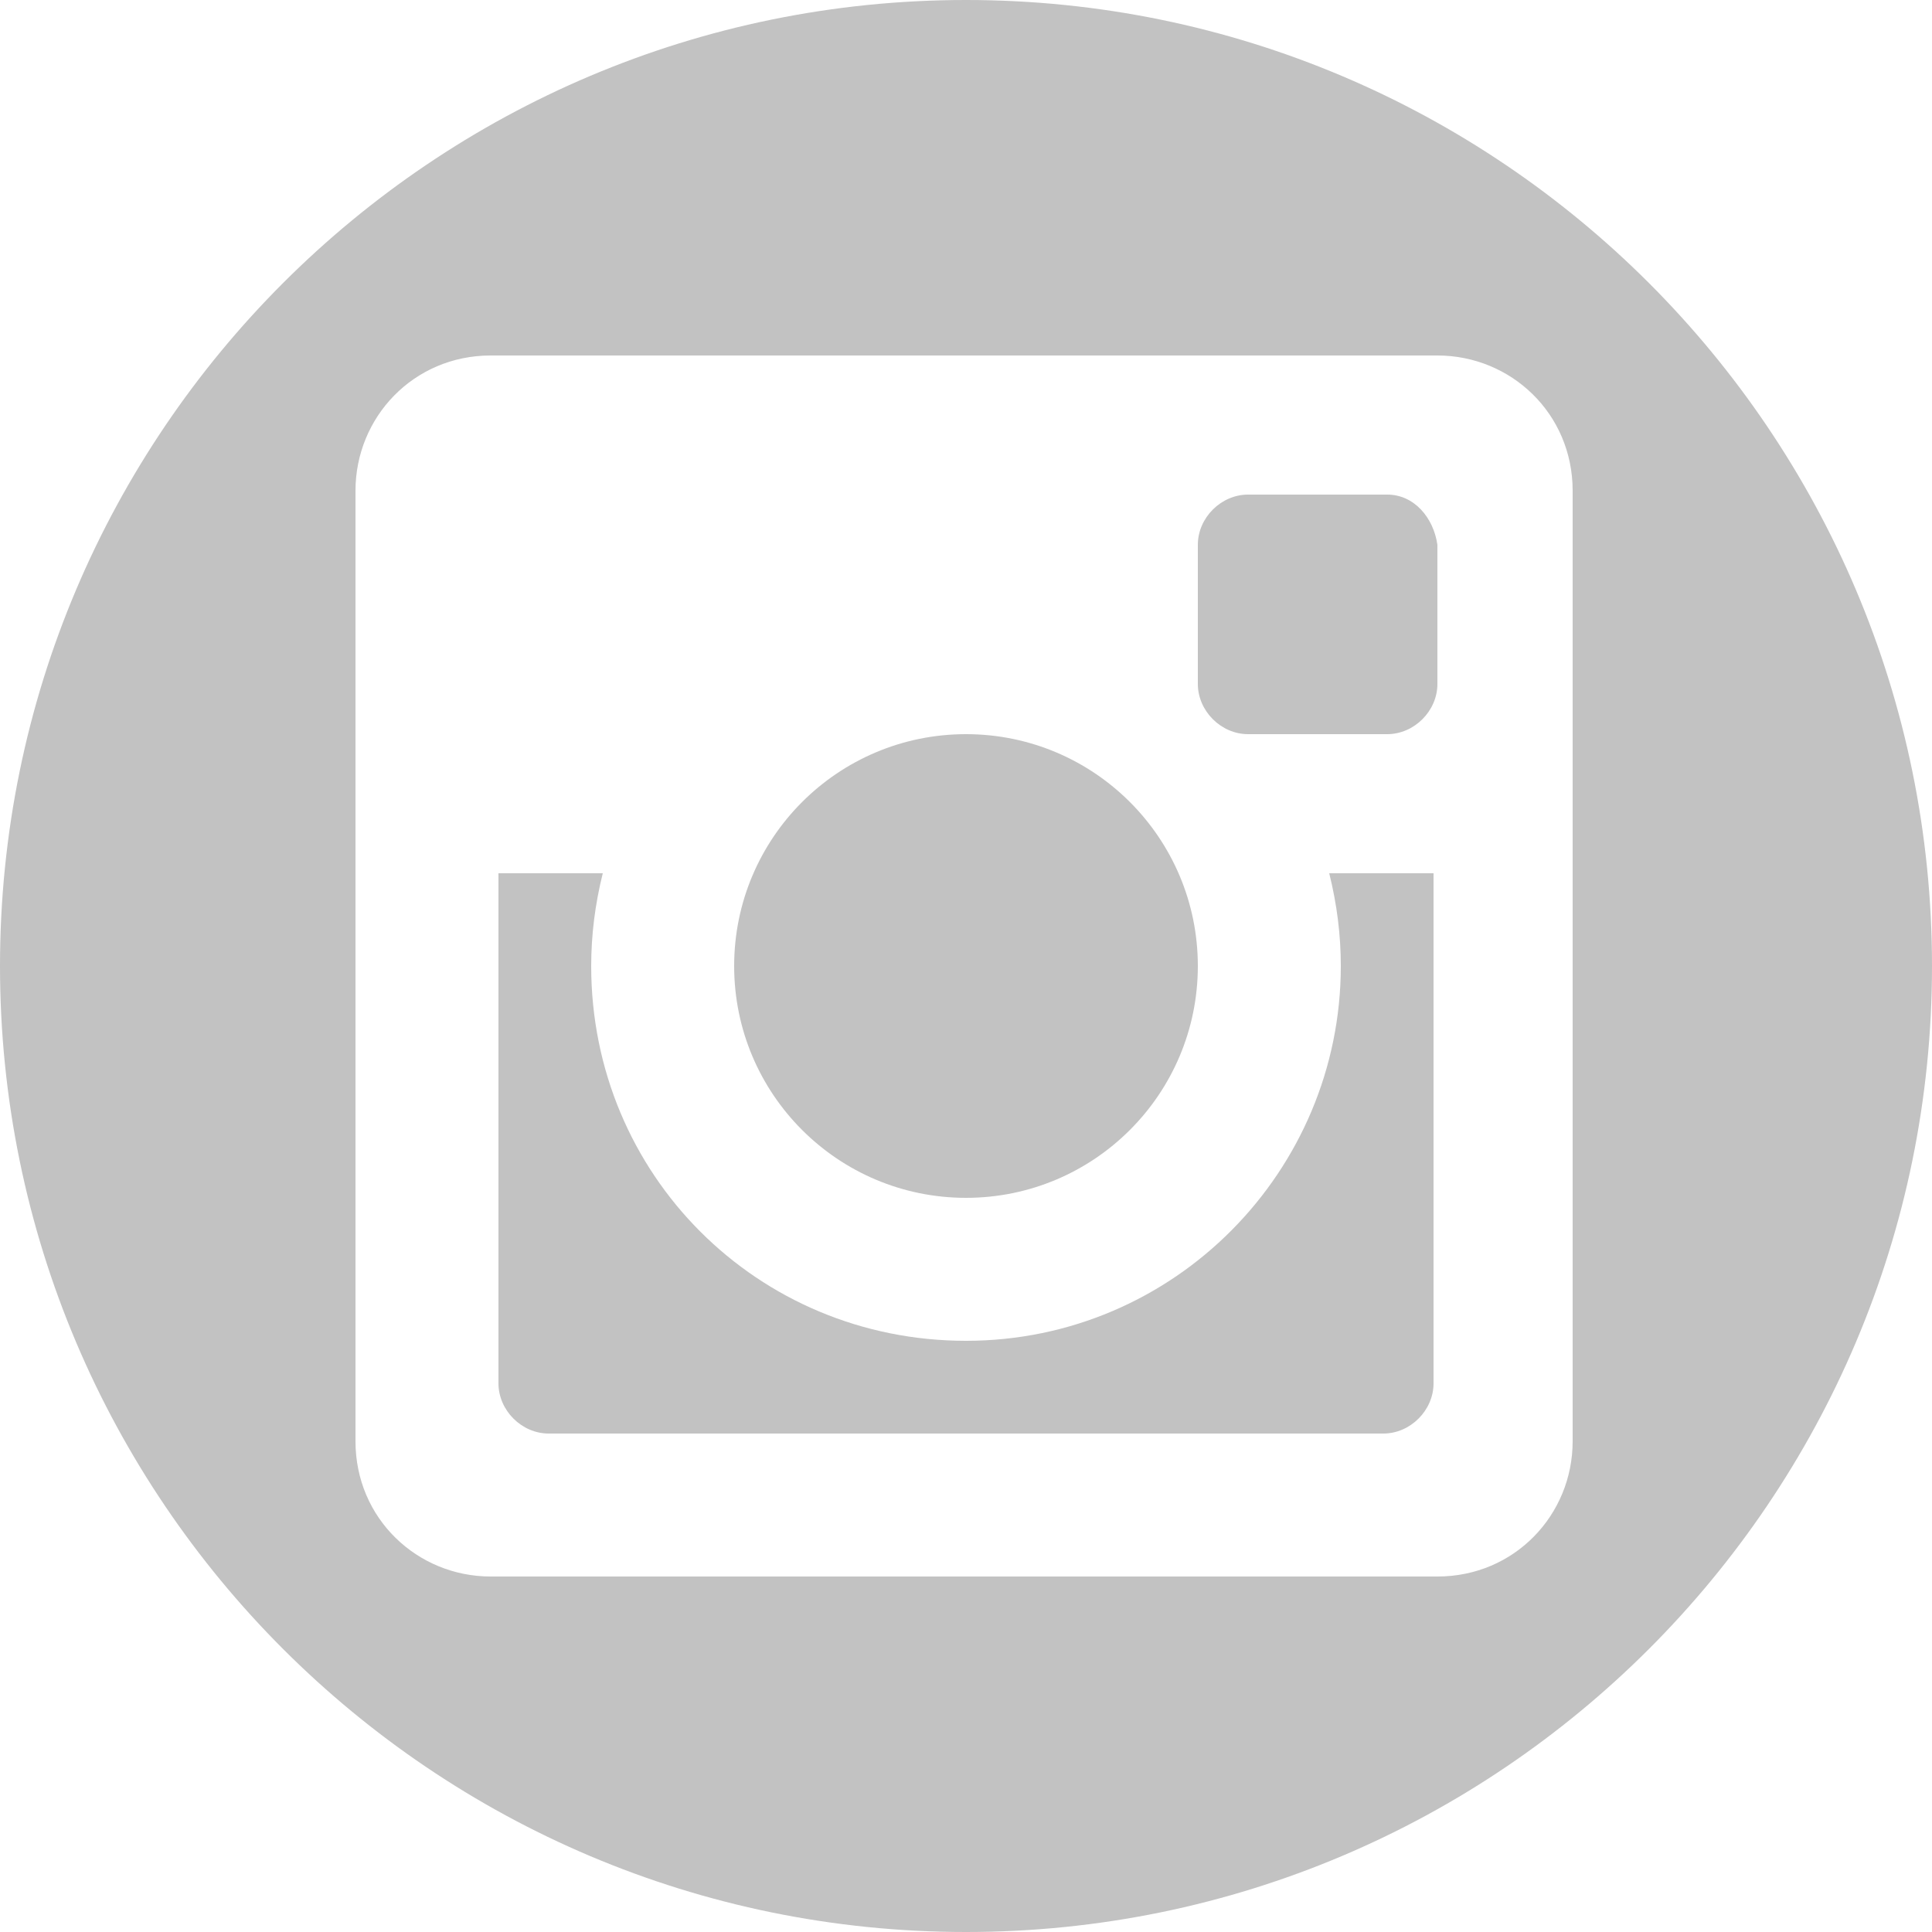 <svg xmlns="http://www.w3.org/2000/svg" width="50" height="50" viewBox="0 0 50 50"><style>.a{fill:#C2C2C2;}</style><circle cx="25" cy="25" r="6" class="a"/><path d="M34.7 25c0 5.3-4.3 9.7-9.7 9.7s-9.7-4.3-9.7-9.7c0-0.8 0.1-1.6 0.3-2.4h-2.7v13.2c0 0.7 0.6 1.3 1.3 1.3h21.6c0.7 0 1.3-0.6 1.3-1.3V22.6h-2.7C34.6 23.4 34.7 24.2 34.7 25z" class="a"/><path d="M35.9 12.8h-3.6c-0.7 0-1.3 0.6-1.3 1.3v3.6c0 0.7 0.6 1.3 1.3 1.3h3.6c0.7 0 1.3-0.6 1.3-1.3v-3.6C37.1 13.4 36.6 12.8 35.9 12.8z" class="a"/><path d="M25 0C11.2 0 0 11.2 0 25s11.2 25 25 25 25-11.2 25-25S38.8 0 25 0zM40.7 37.3c0 1.9-1.5 3.5-3.5 3.5H12.7c-1.9 0-3.5-1.5-3.5-3.5V12.7c0-1.9 1.5-3.5 3.5-3.5h24.5c1.9 0 3.5 1.5 3.5 3.5V37.3z" class="a"/></svg>